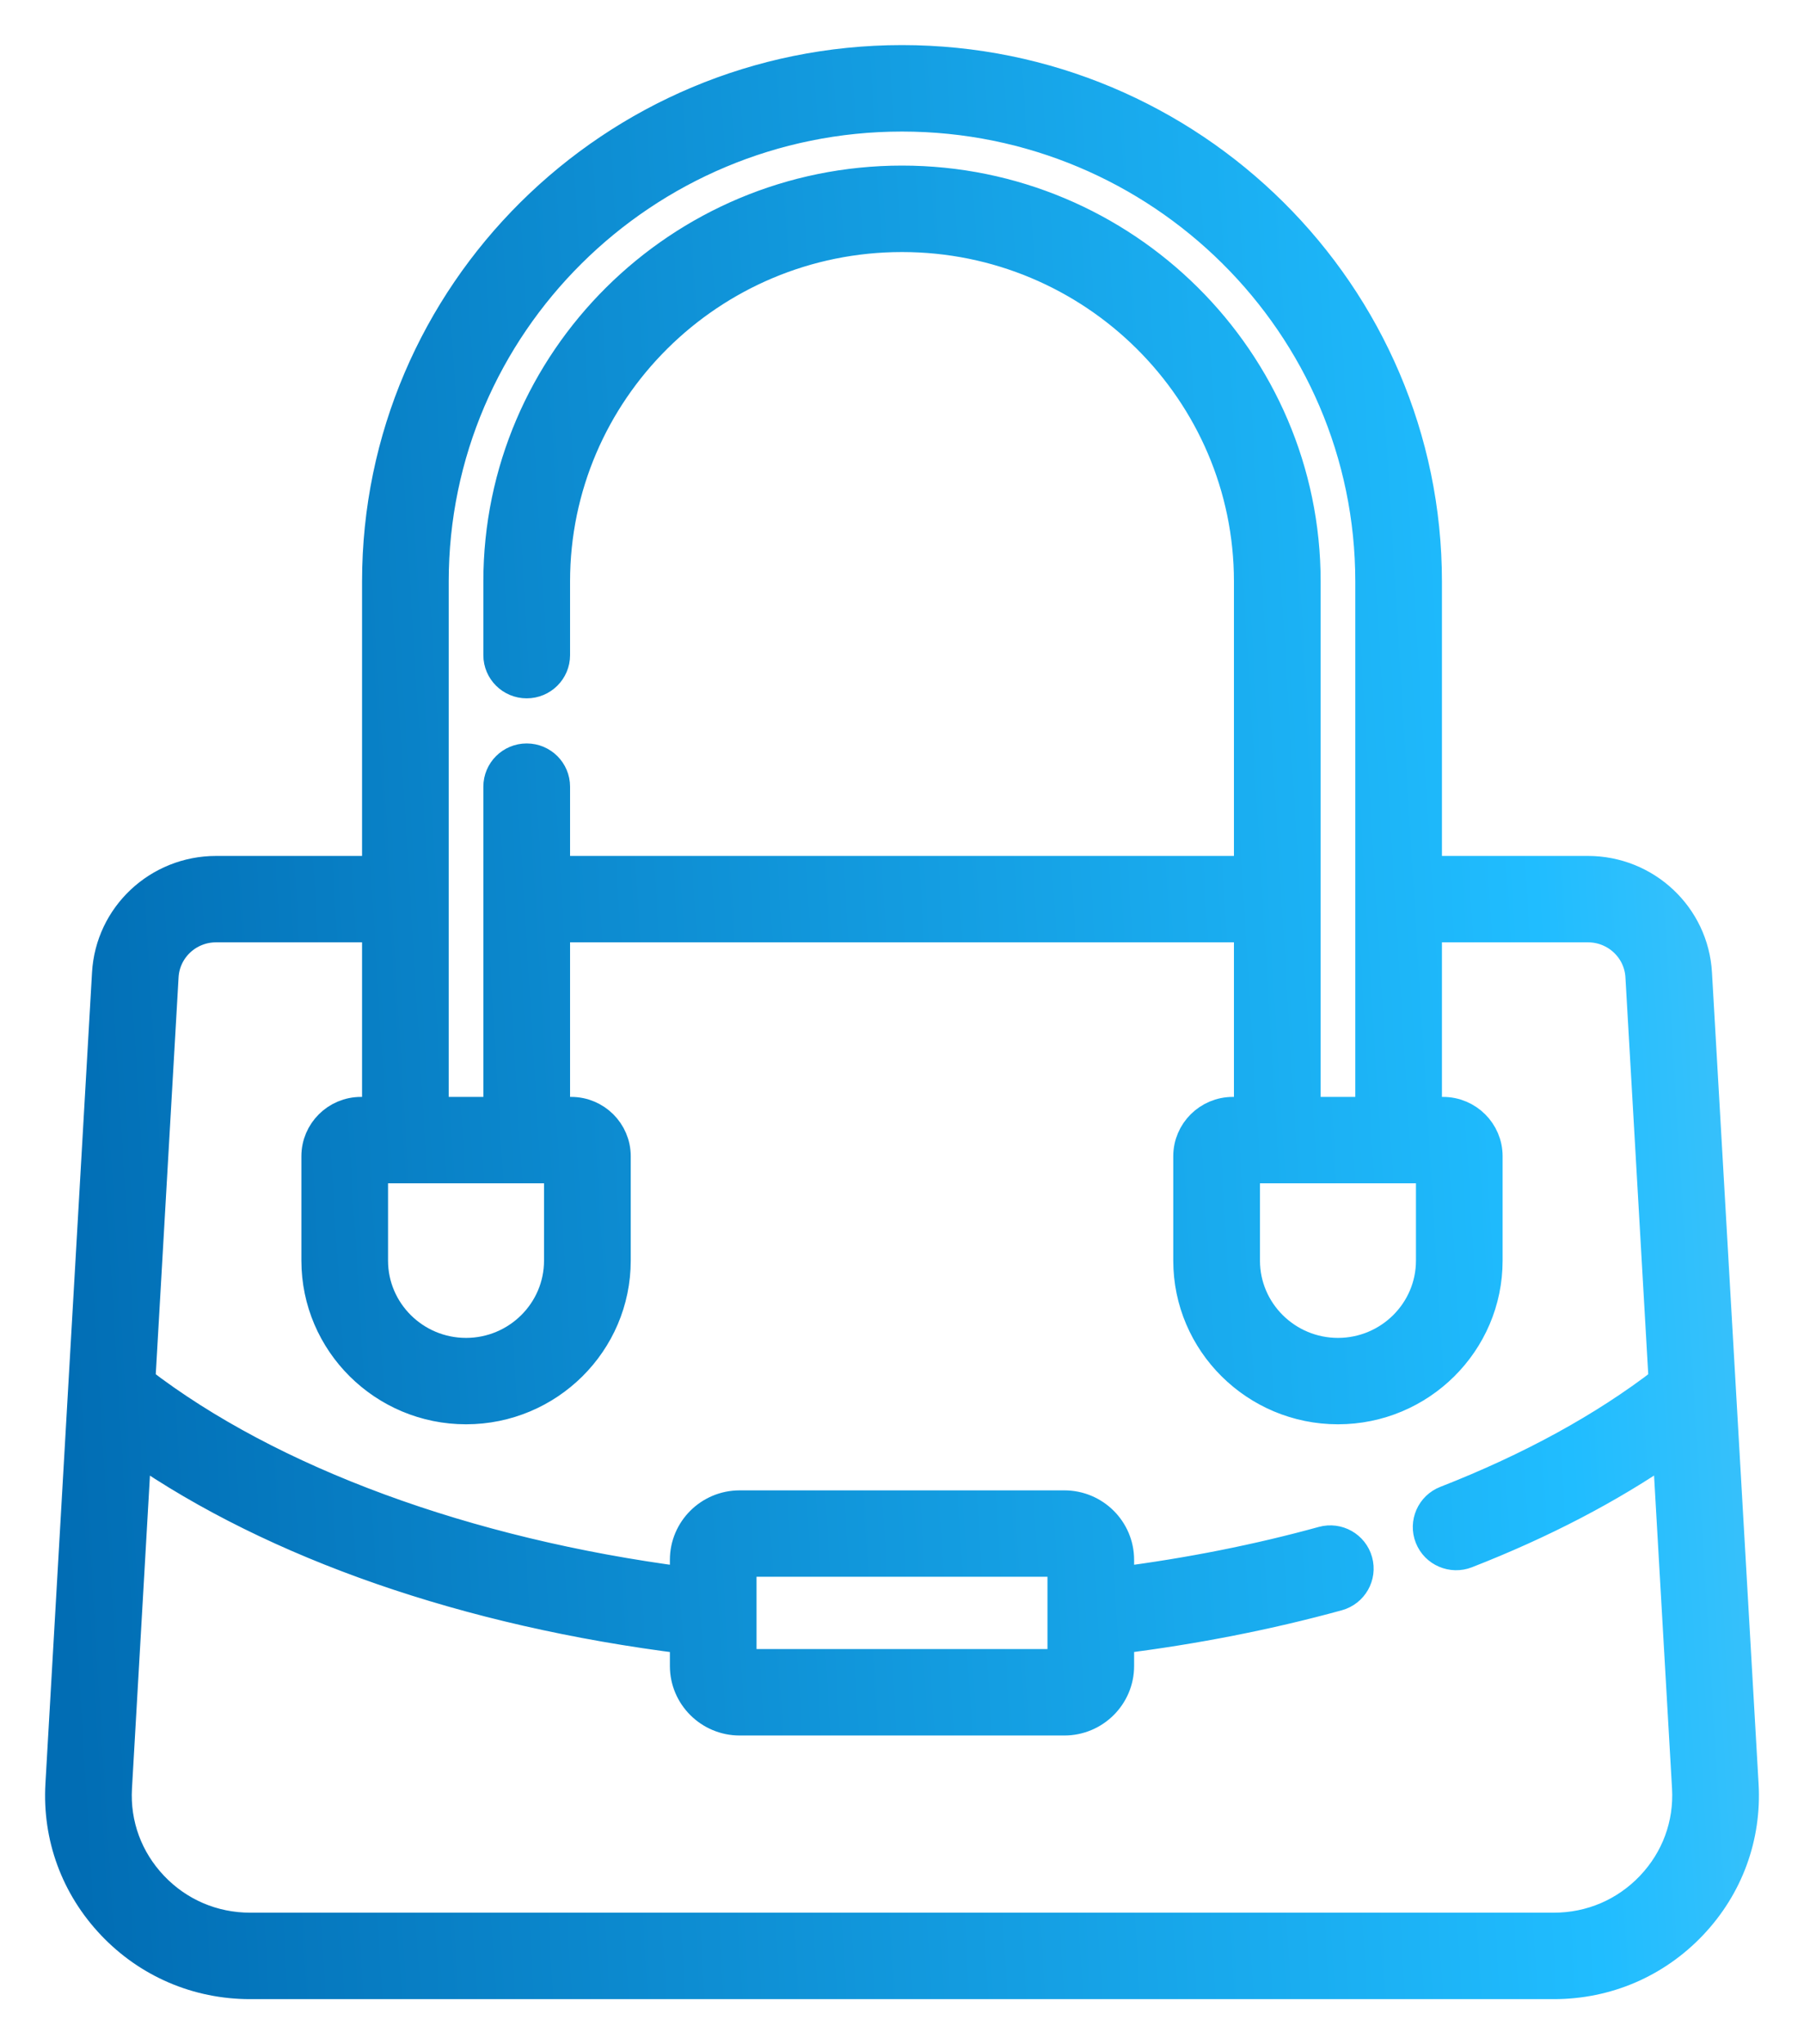 <svg width="30" height="34" viewBox="0 0 30 34" fill="none" xmlns="http://www.w3.org/2000/svg">
<path d="M28.995 29.68L28.22 16.188C28.166 15.233 27.369 14.486 26.407 14.486H23.729V9.672C23.729 4.89 19.813 1 15 1C10.187 1 6.271 4.89 6.271 9.671V14.486H3.593C2.63 14.486 1.834 15.233 1.78 16.188L1.005 29.68C0.955 30.551 1.259 31.379 1.861 32.014C2.465 32.65 3.282 33 4.161 33H25.839C26.718 33 27.535 32.65 28.139 32.014C28.741 31.379 29.045 30.551 28.995 29.68ZM23.797 19.431V20.967C23.797 21.813 23.103 22.502 22.25 22.502C21.397 22.502 20.703 21.813 20.703 20.967V19.431L23.797 19.431ZM7.212 9.671C7.212 5.407 10.706 1.938 15 1.938C19.294 1.938 22.788 5.407 22.788 9.671V18.494H21.712V9.671C21.712 5.995 18.701 3.004 15 3.004C11.299 3.004 8.288 5.995 8.288 9.671V10.897C8.288 11.155 8.499 11.365 8.759 11.365C9.019 11.365 9.23 11.155 9.23 10.897V9.671C9.23 6.512 11.818 3.942 15 3.942C18.182 3.942 20.77 6.512 20.77 9.671V14.486H9.23V13.084C9.23 12.825 9.019 12.615 8.759 12.615C8.499 12.615 8.288 12.825 8.288 13.084V18.494H7.212V9.671ZM9.297 19.431V20.967C9.297 21.813 8.603 22.502 7.75 22.502C6.897 22.502 6.203 21.813 6.203 20.967V19.431L9.297 19.431ZM27.454 31.37C27.03 31.816 26.457 32.062 25.839 32.062H4.161C3.543 32.062 2.969 31.816 2.546 31.37C2.124 30.925 1.91 30.344 1.945 29.734L2.269 24.092C4.582 25.696 7.77 26.805 11.39 27.257V27.709C11.39 28.208 11.798 28.615 12.3 28.615H17.7C18.202 28.615 18.61 28.208 18.61 27.709V27.256C19.869 27.099 21.091 26.859 22.248 26.541C22.498 26.472 22.646 26.214 22.576 25.964C22.507 25.715 22.248 25.568 21.997 25.637C20.92 25.934 19.783 26.16 18.61 26.311V25.944C18.61 25.444 18.202 25.038 17.7 25.038H12.3C11.798 25.038 11.39 25.444 11.39 25.944V26.311C7.756 25.839 4.493 24.639 2.333 22.976L2.72 16.241C2.746 15.782 3.129 15.423 3.593 15.423H6.271V18.494H6.002C5.594 18.494 5.262 18.824 5.262 19.23V20.967C5.262 22.33 6.378 23.439 7.75 23.439C9.123 23.439 10.239 22.33 10.239 20.967V19.23C10.239 18.824 9.907 18.494 9.499 18.494H9.23V15.423H20.77V18.494H20.501C20.093 18.494 19.761 18.824 19.761 19.23V20.967C19.761 22.33 20.878 23.439 22.25 23.439C23.622 23.439 24.738 22.33 24.738 20.967V19.23C24.738 18.824 24.406 18.494 23.998 18.494H23.729V15.423H26.407C26.871 15.423 27.254 15.782 27.28 16.241L27.667 22.976C26.672 23.743 25.454 24.411 24.044 24.962C23.802 25.056 23.682 25.328 23.777 25.569C23.873 25.813 24.15 25.927 24.387 25.834C25.65 25.341 26.77 24.756 27.731 24.091L28.055 29.734C28.09 30.344 27.876 30.925 27.454 31.37ZM12.331 27.677V25.975H17.669V27.677H12.331Z" fill="url(#paint0_linear_1754_1794)" stroke="url(#paint1_linear_1754_1794)" stroke-width="0.5"/>
<defs>
<linearGradient id="paint0_linear_1754_1794" x1="1" y1="25.186" x2="51.168" y2="22.133" gradientUnits="userSpaceOnUse">
<stop stop-color="#016DB4"/>
<stop offset="0.5" stop-color="#20BDFF"/>
<stop offset="1" stop-color="#E4DBD9"/>
</linearGradient>
<linearGradient id="paint1_linear_1754_1794" x1="1" y1="25.186" x2="51.168" y2="22.133" gradientUnits="userSpaceOnUse">
<stop stop-color="#016DB4"/>
<stop offset="0.5" stop-color="#20BDFF"/>
<stop offset="1" stop-color="#E4DBD9"/>
</linearGradient>
</defs>
</svg>
